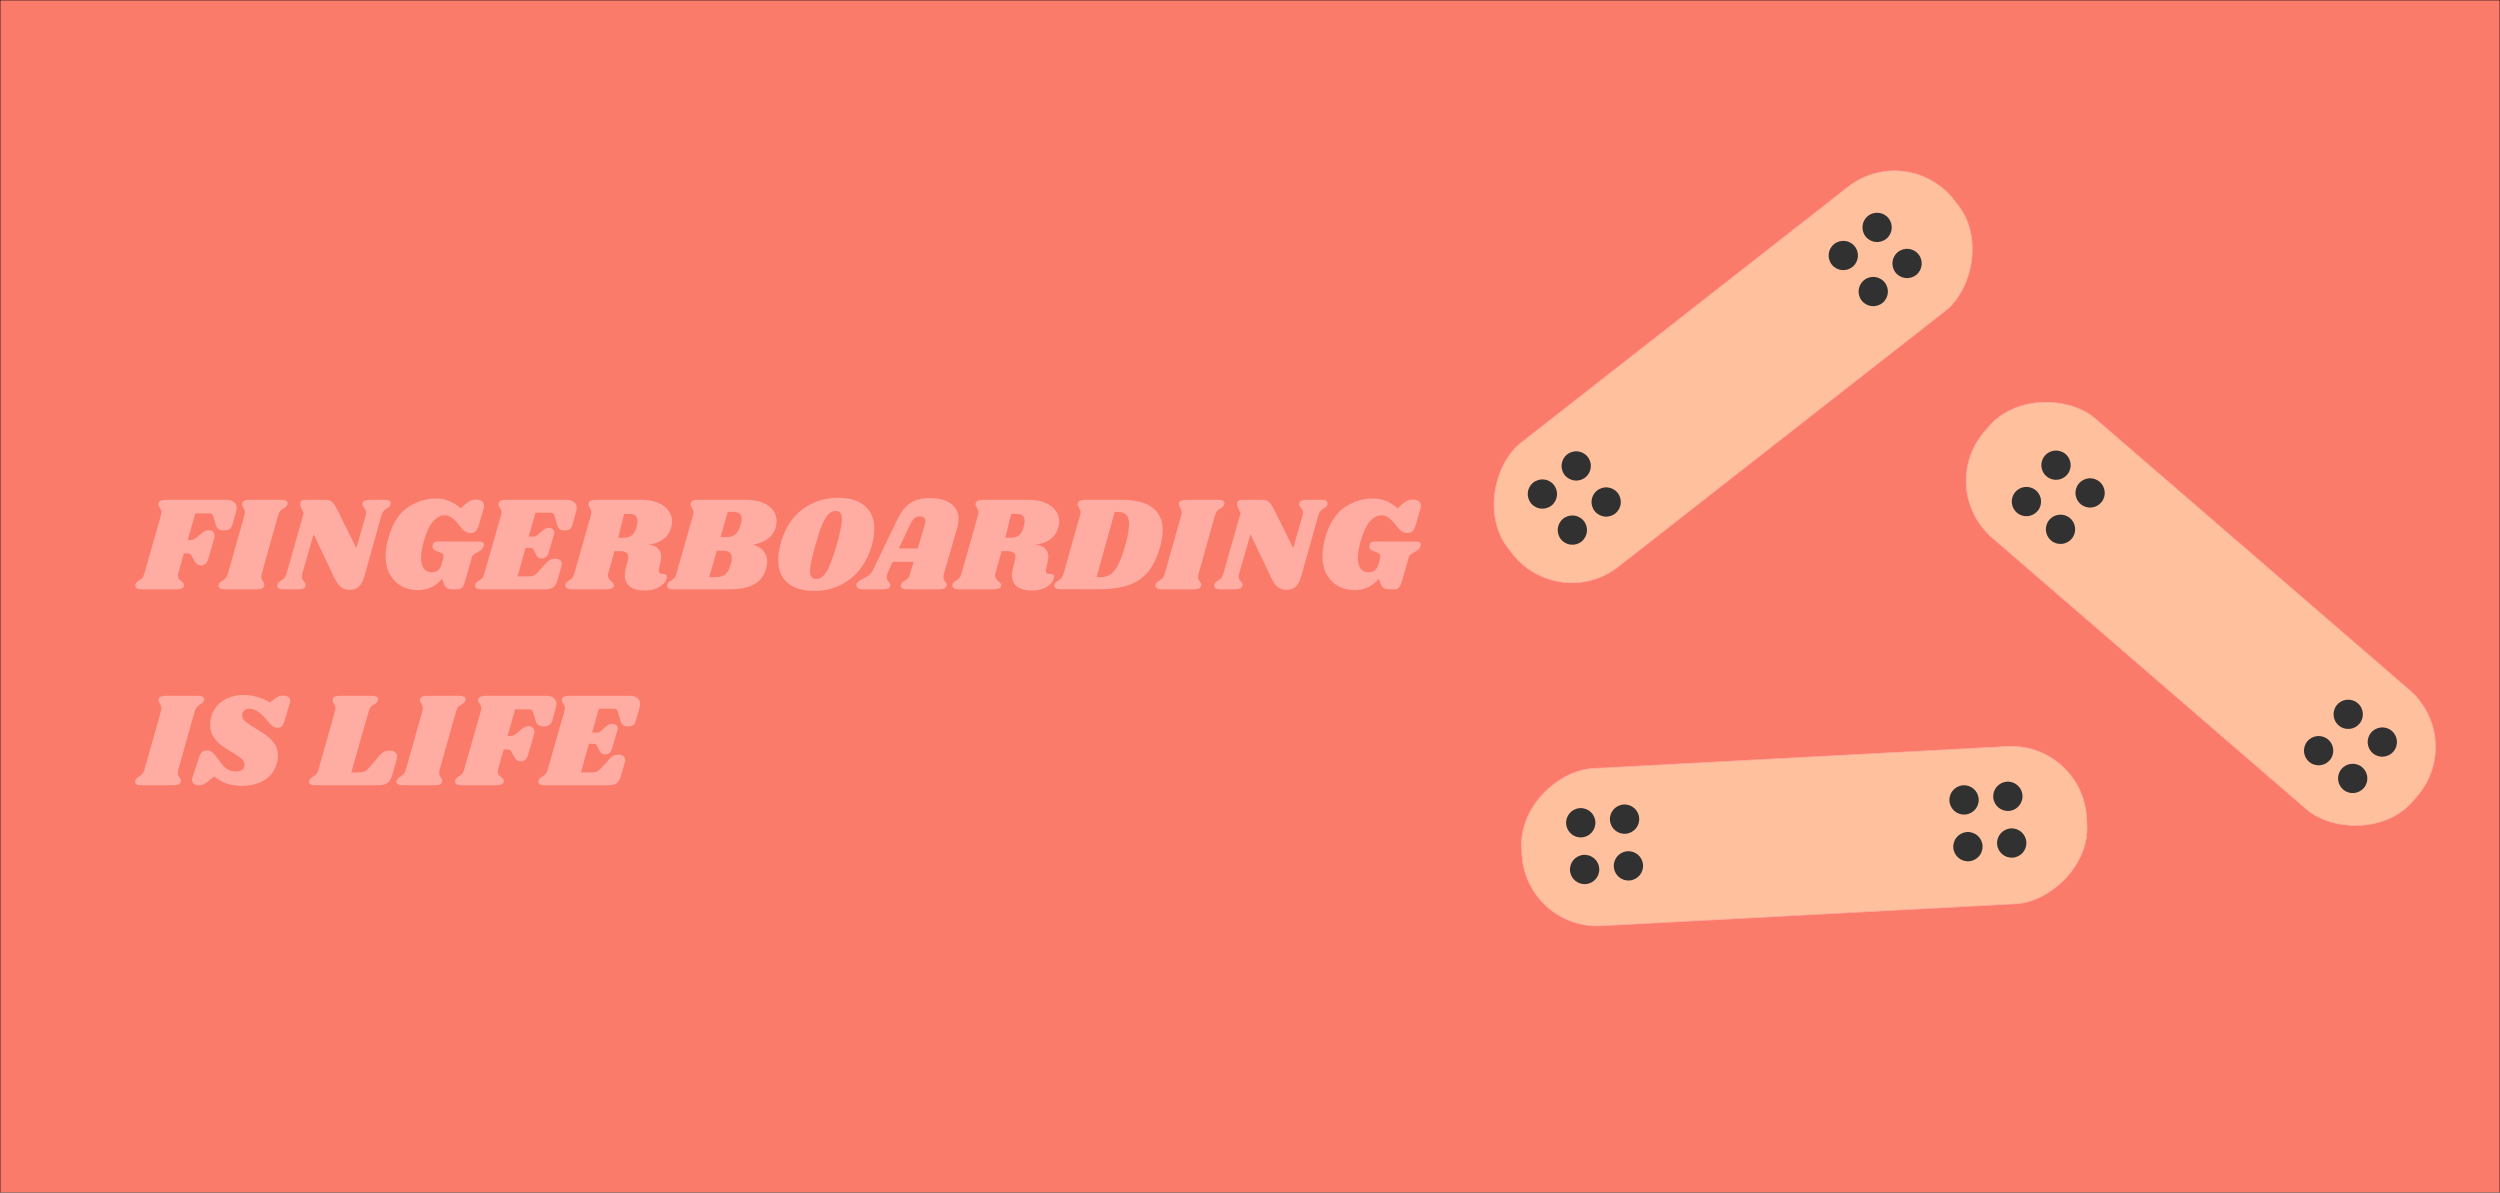 <svg width="3572" height="1704" viewBox="0 0 3572 1704" fill="none" xmlns="http://www.w3.org/2000/svg">
<rect width="3572" height="1704" fill="#FB7B6B"/>
<rect width="3572" height="1704" stroke="black"/>
<g filter="url(#filter0_d_98_97)">
<path d="M323.184 634.128C327.92 634.128 331.568 635.152 334.128 637.2C336.816 639.248 338.16 642.064 338.16 645.648C338.16 647.44 337.904 649.168 337.392 650.832L332.4 668.688C331.504 672.016 330.032 674.384 327.984 675.792C325.936 677.2 323.248 677.904 319.92 677.904C316.72 677.904 314.16 677.264 312.24 675.984C310.32 674.576 308.912 672.336 308.016 669.264L304.944 658.32C304.432 656.4 303.792 655.12 303.024 654.48C302.256 653.84 300.656 653.52 298.224 653.52H279.024L268.272 691.536H271.92C273.712 691.536 275.248 691.28 276.528 690.768C277.936 690.256 279.408 689.296 280.944 687.888L286.896 682.896C289.072 680.976 290.992 679.632 292.656 678.864C294.448 677.968 296.304 677.52 298.224 677.52C300.656 677.52 302.64 678.224 304.176 679.632C305.84 681.04 306.672 683.024 306.672 685.584C306.672 686.608 306.48 687.824 306.096 689.232L297.648 718.416C295.728 724.688 292.272 727.824 287.28 727.824C283.184 727.824 279.984 725.712 277.68 721.488L274.224 714.96C273.328 713.168 272.496 712.016 271.728 711.504C270.96 710.992 269.808 710.736 268.272 710.736H262.704L254.64 739.344C254.384 740.112 254.256 741.136 254.256 742.416C254.256 744.208 254.64 745.68 255.408 746.832C256.304 747.984 257.584 749.2 259.248 750.48C260.656 751.632 261.616 752.592 262.128 753.36C262.64 754 262.896 754.832 262.896 755.856C262.896 758.16 261.872 759.76 259.824 760.656C257.776 761.552 254.768 762 250.8 762H202.608C199.28 762 196.784 761.424 195.12 760.272C193.456 758.992 192.88 757.264 193.392 755.088C193.648 753.936 194.16 753.04 194.928 752.4C195.568 751.632 196.592 750.8 198 749.904C200.176 748.624 201.904 747.28 203.184 745.872C204.464 744.464 205.488 742.288 206.256 739.344L229.872 656.592C230.384 654.928 230.64 653.392 230.64 651.984C230.64 650.448 230.384 649.168 229.872 648.144C229.488 647.12 228.848 646.032 227.952 644.88C226.8 643.216 226.224 641.872 226.224 640.848C226.224 640.464 226.352 639.76 226.608 638.736C227.12 637.072 228.272 635.92 230.064 635.28C231.856 634.512 234.48 634.128 237.936 634.128H323.184ZM402.498 634.128C405.186 634.128 407.234 634.576 408.642 635.472C410.178 636.24 410.946 637.392 410.946 638.928C410.946 639.568 410.754 640.4 410.37 641.424C409.986 642.32 409.41 643.152 408.642 643.92C408.002 644.56 407.362 645.072 406.722 645.456C406.21 645.712 405.826 645.968 405.57 646.224C403.522 647.376 401.858 648.656 400.578 650.064C399.298 651.472 398.21 653.648 397.314 656.592L374.082 739.344C373.57 741.008 373.314 742.608 373.314 744.144C373.314 745.68 373.506 746.96 373.89 747.984C374.402 749.008 375.106 750.096 376.002 751.248C377.154 752.912 377.73 754.256 377.73 755.28C377.73 755.536 377.602 756.176 377.346 757.2C376.834 758.992 375.682 760.272 373.89 761.04C372.098 761.68 369.41 762 365.826 762H320.706C318.018 762 315.97 761.552 314.562 760.656C313.026 759.76 312.258 758.544 312.258 757.008C312.258 756.24 312.45 755.408 312.834 754.512C313.346 753.104 314.178 752.016 315.33 751.248C316.482 750.48 317.186 750.032 317.442 749.904C319.49 748.624 321.154 747.344 322.434 746.064C323.714 744.656 324.802 742.416 325.698 739.344L349.122 656.592C349.634 654.928 349.89 653.328 349.89 651.792C349.89 650.384 349.634 649.232 349.122 648.336C348.738 647.312 348.162 646.16 347.394 644.88C346.242 643.216 345.666 641.872 345.666 640.848C345.666 640.464 345.794 639.76 346.05 638.736C346.562 637.072 347.65 635.92 349.314 635.28C351.106 634.512 353.794 634.128 357.378 634.128H402.498ZM550.256 634.128C555.504 634.128 558.128 635.792 558.128 639.12C558.128 640.016 558.064 640.656 557.936 641.04C557.552 642.32 556.976 643.344 556.208 644.112C555.44 644.752 554.352 645.52 552.944 646.416C551.024 647.568 549.424 648.848 548.144 650.256C546.864 651.664 545.776 653.84 544.88 656.784L521.072 742.032C518.896 749.712 516.144 755.088 512.816 758.16C509.616 761.232 505.136 762.768 499.375 762.768C494.256 762.768 489.968 761.296 486.512 758.352C483.184 755.28 480.048 750.608 477.104 744.336L448.112 683.28L431.984 739.344C431.6 741.008 431.408 742.48 431.408 743.76C431.408 745.424 431.664 746.832 432.176 747.984C432.816 749.008 433.648 750.096 434.672 751.248C436.08 752.912 436.784 754.32 436.784 755.472C436.784 756.24 436.72 756.816 436.592 757.2C436.08 758.992 434.928 760.272 433.136 761.04C431.344 761.68 428.656 762 425.072 762H404.144C398.895 762 396.271 760.336 396.271 757.008C396.271 756.112 396.335 755.472 396.463 755.088C396.847 753.808 397.423 752.848 398.191 752.208C398.959 751.44 400.047 750.608 401.456 749.712C403.376 748.56 404.976 747.28 406.256 745.872C407.536 744.464 408.624 742.288 409.52 739.344L433.904 653.136L430.832 646.8C429.552 644.24 428.911 642 428.911 640.08C428.911 636.112 431.472 634.128 436.592 634.128H465.008C469.104 634.128 472.176 635.088 474.224 637.008C476.4 638.8 478.704 642.064 481.136 646.8L509.167 703.056L522.416 656.784C522.8 654.992 522.992 653.52 522.992 652.368C522.992 650.704 522.672 649.36 522.032 648.336C521.52 647.184 520.752 646.032 519.728 644.88C518.32 643.216 517.616 641.808 517.616 640.656C517.616 639.888 517.68 639.312 517.808 638.928C518.32 637.136 519.472 635.92 521.264 635.28C523.056 634.512 525.744 634.128 529.328 634.128H550.256ZM597.02 763.152C588.444 763.152 580.636 761.296 573.596 757.584C566.684 753.744 561.18 748.176 557.084 740.88C552.988 733.456 550.94 724.624 550.94 714.384C550.94 706.576 552.284 697.872 554.972 688.272C560.86 667.792 570.076 653.328 582.62 644.88C595.292 636.432 608.796 632.208 623.132 632.208C636.188 632.208 647.964 636.944 658.46 646.416L664.22 640.848C667.42 638.16 670.172 636.304 672.476 635.28C674.78 634.256 677.468 633.744 680.54 633.744C683.868 633.744 686.556 634.576 688.604 636.24C690.652 637.776 691.676 639.888 691.676 642.576C691.676 643.6 691.484 644.816 691.1 646.224L684.188 670.416C682.908 674.512 681.372 677.392 679.58 679.056C677.916 680.72 675.612 681.552 672.668 681.552C669.596 681.552 666.844 680.784 664.412 679.248C662.108 677.712 659.42 674.96 656.348 670.992C652.252 665.616 648.604 661.84 645.404 659.664C642.332 657.36 638.94 656.208 635.228 656.208C629.468 656.208 623.964 659.152 618.716 665.04C613.596 670.8 609.116 680.464 605.276 694.032C602.844 702.864 601.628 710.48 601.628 716.88C601.628 723.664 602.908 728.848 605.468 732.432C608.156 735.888 611.868 737.616 616.604 737.616C620.7 737.616 623.836 736.656 626.012 734.736C628.316 732.816 630.108 729.488 631.388 724.752L632.732 719.952C633.372 717.392 633.692 715.664 633.692 714.768C633.692 713.232 633.308 712.144 632.54 711.504C631.9 710.864 630.748 710.16 629.084 709.392L622.364 706.896C619.42 705.744 617.948 703.632 617.948 700.56C617.948 699.664 618.012 698.96 618.14 698.448C618.652 696.784 619.548 695.568 620.828 694.8C622.236 694.032 624.348 693.648 627.164 693.648L685.148 693.84C689.372 693.84 691.484 695.184 691.484 697.872C691.484 698.384 691.356 699.152 691.1 700.176C690.588 702.096 689.756 703.632 688.604 704.784C687.452 705.936 685.788 707.088 683.612 708.24L678.62 711.12C677.34 711.888 676.38 712.656 675.74 713.424C675.1 714.064 674.652 714.896 674.396 715.92L664.22 751.44C662.94 755.664 661.468 758.48 659.804 759.888C658.268 761.296 656.348 762 654.044 762H645.979C642.908 762 640.348 761.36 638.3 760.08C636.38 758.8 634.78 756.304 633.5 752.592L631.58 747.024C622.364 757.776 610.844 763.152 597.02 763.152ZM809.001 634.128C813.737 634.128 817.385 635.152 819.945 637.2C822.633 639.248 823.977 642.064 823.977 645.648C823.977 647.44 823.721 649.168 823.209 650.832L818.217 668.688C817.321 672.144 815.977 674.576 814.185 675.984C812.521 677.264 810.089 677.904 806.889 677.904C803.817 677.904 801.385 677.264 799.593 675.984C797.929 674.576 796.649 672.336 795.753 669.264L792.681 658.32C792.041 656.016 791.273 654.48 790.377 653.712C789.481 652.944 787.753 652.56 785.193 652.56H765.033L755.433 686.736H763.881C764.777 686.736 765.993 686.096 767.529 684.816L774.057 679.056C775.977 677.392 777.641 676.176 779.049 675.408C780.457 674.64 782.185 674.256 784.233 674.256C786.537 674.256 788.393 674.896 789.801 676.176C791.337 677.328 792.105 678.864 792.105 680.784C792.105 681.296 791.977 682.064 791.721 683.088L783.849 709.776C783.081 712.592 781.737 714.704 779.817 716.112C778.025 717.392 776.041 718.032 773.865 718.032C770.281 718.032 767.593 716.176 765.801 712.464L762.537 705.744C761.641 703.824 760.233 702.864 758.313 702.864H750.825L739.497 743.568H756.393C758.825 743.568 760.937 743.12 762.729 742.224C764.649 741.2 766.697 739.472 768.873 737.04L780.393 724.368C782.441 722.192 784.361 720.656 786.153 719.76C788.073 718.736 790.377 718.224 793.065 718.224C795.881 718.224 798.185 718.864 799.977 720.144C801.769 721.424 802.665 723.344 802.665 725.904C802.665 726.928 802.473 728.144 802.089 729.552L796.521 748.944C795.113 753.808 793.065 757.2 790.377 759.12C787.689 761.04 783.785 762 778.665 762H687.081C684.393 762 682.345 761.552 680.937 760.656C679.401 759.76 678.633 758.544 678.633 757.008C678.633 756.24 678.825 755.408 679.209 754.512C679.721 753.104 680.553 752.016 681.705 751.248C682.857 750.48 683.561 750.032 683.817 749.904C685.865 748.624 687.529 747.344 688.809 746.064C690.089 744.656 691.177 742.416 692.073 739.344L715.689 656.592C716.201 654.928 716.457 653.392 716.457 651.984C716.457 650.448 716.201 649.168 715.689 648.144C715.305 647.12 714.665 646.032 713.769 644.88C712.617 643.216 712.041 641.872 712.041 640.848C712.041 640.464 712.169 639.76 712.425 638.736C712.937 637.072 714.089 635.92 715.881 635.28C717.673 634.512 720.297 634.128 723.753 634.128H809.001ZM959.126 673.104C957.078 680.528 953.238 686.352 947.606 690.576C941.974 694.672 934.87 697.232 926.294 698.256C932.438 698.768 937.046 700.56 940.118 703.632C943.19 706.704 944.726 710.736 944.726 715.728C944.726 717.648 944.406 720.016 943.766 722.832L941.654 732.24C941.398 733.52 941.27 734.416 941.27 734.928C941.27 736.592 941.654 737.872 942.422 738.768C943.19 739.536 944.278 739.92 945.686 739.92C948.374 739.92 950.294 740.304 951.446 741.072C952.726 741.84 953.174 743.248 952.79 745.296C952.278 748.24 950.742 751.12 948.182 753.936C945.622 756.752 941.974 759.12 937.238 761.04C932.63 762.832 926.998 763.728 920.342 763.728C911.894 763.728 905.174 761.872 900.182 758.16C895.19 754.32 892.694 748.88 892.694 741.84C892.694 739.152 893.078 736.272 893.846 733.2L896.918 720.912C897.43 719.248 897.686 717.52 897.686 715.728C897.686 712.784 896.662 710.672 894.614 709.392C892.694 708.112 889.558 707.472 885.206 707.472H877.91L869.078 739.344C868.822 740.112 868.694 741.072 868.694 742.224C868.694 744.016 869.142 745.552 870.038 746.832C870.934 748.112 872.15 749.456 873.686 750.864C874.838 751.76 875.734 752.656 876.374 753.552C877.014 754.32 877.334 755.152 877.334 756.048C877.334 758.224 876.31 759.76 874.262 760.656C872.214 761.552 869.206 762 865.238 762H817.046C813.718 762 811.221 761.424 809.557 760.272C807.893 758.992 807.317 757.264 807.829 755.088C808.085 753.936 808.597 753.04 809.365 752.4C810.005 751.632 811.029 750.8 812.438 749.904C814.614 748.624 816.342 747.28 817.622 745.872C818.902 744.464 819.926 742.288 820.694 739.344L844.118 656.592C844.63 654.928 844.886 653.328 844.886 651.792C844.886 650.384 844.63 649.232 844.118 648.336C843.734 647.312 843.158 646.16 842.39 644.88C841.238 643.216 840.661 641.872 840.661 640.848C840.661 640.464 840.79 639.76 841.046 638.736C841.558 637.072 842.646 635.92 844.31 635.28C846.102 634.512 848.79 634.128 852.374 634.128H916.694C925.526 634.128 933.206 635.472 939.734 638.16C946.39 640.848 951.446 644.56 954.902 649.296C958.486 653.904 960.278 659.152 960.278 665.04C960.278 667.728 959.894 670.416 959.126 673.104ZM909.974 671.184C910.614 668.24 910.934 666 910.934 664.464C910.934 657.68 907.222 654.288 899.798 654.288H891.734L883.286 688.272H891.35C896.342 688.272 900.246 687.056 903.062 684.624C906.006 682.192 908.31 677.712 909.974 671.184ZM1066.99 634.128C1075.69 634.128 1083.25 635.472 1089.65 638.16C1096.17 640.72 1101.1 644.304 1104.43 648.912C1107.89 653.392 1109.61 658.576 1109.61 664.464C1109.61 667.792 1109.17 670.864 1108.27 673.68C1104.56 686.608 1093.87 694.8 1076.21 698.256C1082.35 700.048 1087.21 703.056 1090.8 707.28C1094.38 711.376 1096.17 716.496 1096.17 722.64C1096.17 725.456 1095.66 728.784 1094.64 732.624C1091.82 742.608 1086.13 750.032 1077.55 754.896C1069.1 759.632 1057.07 762 1041.45 762H961.581C958.893 762 956.845 761.552 955.437 760.656C953.901 759.76 953.133 758.544 953.133 757.008C953.133 756.24 953.325 755.408 953.709 754.512C954.221 753.104 955.053 752.016 956.205 751.248C957.357 750.48 958.061 750.032 958.317 749.904C960.365 748.624 962.029 747.344 963.309 746.064C964.589 744.656 965.677 742.416 966.573 739.344L989.997 656.592C990.509 654.928 990.765 653.328 990.765 651.792C990.765 650.384 990.509 649.232 989.997 648.336C989.613 647.312 989.037 646.16 988.269 644.88C987.117 643.216 986.541 641.872 986.541 640.848C986.541 640.464 986.669 639.76 986.925 638.736C987.437 637.072 988.525 635.92 990.189 635.28C991.981 634.512 994.669 634.128 998.253 634.128H1066.99ZM1058.35 669.264C1059.25 666.448 1059.69 663.824 1059.69 661.392C1059.69 654.736 1055.92 651.408 1048.37 651.408H1039.73L1029.55 687.312H1038C1043.37 687.312 1047.6 686.032 1050.67 683.472C1053.87 680.784 1056.43 676.048 1058.35 669.264ZM1044.33 725.712C1045.23 722.64 1045.68 719.824 1045.68 717.264C1045.68 710.352 1041.71 706.896 1033.77 706.896H1024.17L1013.23 744.72H1023.02C1028.53 744.72 1032.94 743.376 1036.27 740.688C1039.6 737.872 1042.29 732.88 1044.33 725.712ZM1197.69 631.248C1213.82 631.248 1226.43 635.088 1235.52 642.768C1244.6 650.32 1249.15 661.264 1249.15 675.6C1249.15 682.384 1248.12 689.68 1246.08 697.488C1242.24 711.824 1236.28 723.984 1228.22 733.968C1220.16 743.952 1210.56 751.504 1199.42 756.624C1188.28 761.744 1176.19 764.304 1163.13 764.304C1147.13 764.304 1134.59 760.528 1125.5 752.976C1116.41 745.296 1111.87 734.288 1111.87 719.952C1111.87 713.424 1112.96 705.936 1115.13 697.488C1118.84 683.28 1124.67 671.248 1132.6 661.392C1140.67 651.408 1150.2 643.92 1161.21 638.928C1172.35 633.808 1184.51 631.248 1197.69 631.248ZM1194.24 650.064C1190.4 650.064 1186.94 651.6 1183.87 654.672C1180.8 657.744 1177.72 662.8 1174.65 669.84C1171.71 676.752 1168.51 686.416 1165.05 698.832C1159.93 716.752 1157.37 729.104 1157.37 735.888C1157.37 739.856 1158.08 742.736 1159.48 744.528C1160.89 746.32 1163.13 747.216 1166.2 747.216C1170.04 747.216 1173.5 745.68 1176.57 742.608C1179.64 739.408 1182.65 734.352 1185.6 727.44C1188.54 720.528 1191.8 710.992 1195.39 698.832C1200.38 681.168 1202.88 668.752 1202.88 661.584C1202.88 657.488 1202.17 654.544 1200.76 652.752C1199.36 650.96 1197.18 650.064 1194.24 650.064ZM1348.81 739.344C1348.3 741.008 1348.04 742.672 1348.04 744.336C1348.04 745.744 1348.24 746.96 1348.62 747.984C1349 748.88 1349.39 749.648 1349.77 750.288C1350.28 750.8 1350.6 751.184 1350.73 751.44C1352.01 752.72 1352.65 754 1352.65 755.28C1352.65 755.536 1352.52 756.176 1352.27 757.2C1351.76 758.992 1350.6 760.272 1348.81 761.04C1347.15 761.68 1344.52 762 1340.94 762H1295.44C1292.75 762 1290.64 761.552 1289.1 760.656C1287.69 759.76 1286.99 758.544 1286.99 757.008C1286.99 756.24 1287.18 755.408 1287.56 754.512C1287.95 753.488 1288.46 752.72 1289.1 752.208C1289.87 751.568 1290.89 750.864 1292.17 750.096C1294.22 748.944 1295.88 747.664 1297.16 746.256C1298.44 744.848 1299.53 742.544 1300.43 739.344L1305.42 722.832H1275.47L1270.28 733.776C1268.11 738.512 1267.02 742.224 1267.02 744.912C1267.02 746.448 1267.28 747.728 1267.79 748.752C1268.3 749.648 1269.07 750.608 1270.09 751.632C1270.99 752.656 1271.56 753.552 1271.82 754.32C1272.2 754.96 1272.27 755.856 1272.01 757.008C1271.5 758.928 1270.41 760.272 1268.75 761.04C1267.21 761.68 1264.72 762 1261.26 762H1232.65C1229.71 762 1227.47 761.488 1225.93 760.464C1224.4 759.312 1223.63 757.84 1223.63 756.048C1223.63 754 1224.4 752.4 1225.93 751.248C1227.34 749.968 1229.52 748.624 1232.46 747.216C1236.3 745.296 1239.37 743.44 1241.68 741.648C1243.98 739.728 1245.96 737.104 1247.63 733.776L1281.8 662.928C1287.05 651.92 1293.2 643.984 1300.24 639.12C1307.4 634.128 1316.81 631.632 1328.46 631.632C1341.52 631.632 1351.63 634.32 1358.8 639.696C1365.96 644.944 1369.55 652.304 1369.55 661.776C1369.55 665.744 1368.91 669.84 1367.63 674.064L1348.81 739.344ZM1311.18 703.632L1321.36 669.84C1321.87 668.304 1322.12 666.704 1322.12 665.04C1322.12 662.608 1321.42 660.816 1320.01 659.664C1318.73 658.384 1316.88 657.744 1314.44 657.744C1311.37 657.744 1308.75 658.64 1306.57 660.432C1304.4 662.224 1302.22 665.424 1300.04 670.032L1284.3 703.632H1311.18ZM1512.25 673.104C1510.2 680.528 1506.36 686.352 1500.73 690.576C1495.1 694.672 1487.99 697.232 1479.42 698.256C1485.56 698.768 1490.17 700.56 1493.24 703.632C1496.31 706.704 1497.85 710.736 1497.85 715.728C1497.85 717.648 1497.53 720.016 1496.89 722.832L1494.78 732.24C1494.52 733.52 1494.39 734.416 1494.39 734.928C1494.39 736.592 1494.78 737.872 1495.55 738.768C1496.31 739.536 1497.4 739.92 1498.81 739.92C1501.5 739.92 1503.42 740.304 1504.57 741.072C1505.85 741.84 1506.3 743.248 1505.91 745.296C1505.4 748.24 1503.87 751.12 1501.31 753.936C1498.75 756.752 1495.1 759.12 1490.36 761.04C1485.75 762.832 1480.12 763.728 1473.47 763.728C1465.02 763.728 1458.3 761.872 1453.31 758.16C1448.31 754.32 1445.82 748.88 1445.82 741.84C1445.82 739.152 1446.2 736.272 1446.97 733.2L1450.04 720.912C1450.55 719.248 1450.81 717.52 1450.81 715.728C1450.81 712.784 1449.79 710.672 1447.74 709.392C1445.82 708.112 1442.68 707.472 1438.33 707.472H1431.03L1422.2 739.344C1421.95 740.112 1421.82 741.072 1421.82 742.224C1421.82 744.016 1422.27 745.552 1423.16 746.832C1424.06 748.112 1425.27 749.456 1426.81 750.864C1427.96 751.76 1428.86 752.656 1429.5 753.552C1430.14 754.32 1430.46 755.152 1430.46 756.048C1430.46 758.224 1429.43 759.76 1427.39 760.656C1425.34 761.552 1422.33 762 1418.36 762H1370.17C1366.84 762 1364.35 761.424 1362.68 760.272C1361.02 758.992 1360.44 757.264 1360.95 755.088C1361.21 753.936 1361.72 753.04 1362.49 752.4C1363.13 751.632 1364.15 750.8 1365.56 749.904C1367.74 748.624 1369.47 747.28 1370.75 745.872C1372.03 744.464 1373.05 742.288 1373.82 739.344L1397.24 656.592C1397.75 654.928 1398.01 653.328 1398.01 651.792C1398.01 650.384 1397.75 649.232 1397.24 648.336C1396.86 647.312 1396.28 646.16 1395.51 644.88C1394.36 643.216 1393.79 641.872 1393.79 640.848C1393.79 640.464 1393.91 639.76 1394.17 638.736C1394.68 637.072 1395.77 635.92 1397.43 635.28C1399.23 634.512 1401.91 634.128 1405.5 634.128H1469.82C1478.65 634.128 1486.33 635.472 1492.86 638.16C1499.51 640.848 1504.57 644.56 1508.03 649.296C1511.61 653.904 1513.4 659.152 1513.4 665.04C1513.4 667.728 1513.02 670.416 1512.25 673.104ZM1463.1 671.184C1463.74 668.24 1464.06 666 1464.06 664.464C1464.06 657.68 1460.35 654.288 1452.92 654.288H1444.86L1436.41 688.272H1444.47C1449.47 688.272 1453.37 687.056 1456.19 684.624C1459.13 682.192 1461.43 677.712 1463.1 671.184ZM1603.22 634.128C1622.42 634.128 1636.88 637.84 1646.61 645.264C1656.34 652.56 1661.2 663.312 1661.2 677.52C1661.2 684.56 1659.92 692.688 1657.36 701.904C1653.14 716.752 1647.44 728.528 1640.27 737.232C1633.11 745.936 1623.63 752.272 1611.86 756.24C1600.21 760.208 1585.23 762.128 1566.93 762L1514.71 761.808C1512.02 761.808 1509.97 761.36 1508.56 760.464C1507.03 759.568 1506.26 758.352 1506.26 756.816C1506.26 756.048 1506.45 755.216 1506.83 754.32C1507.22 753.168 1507.79 752.336 1508.56 751.824C1509.2 751.312 1510.23 750.608 1511.63 749.712C1513.68 748.56 1515.28 747.28 1516.43 745.872C1517.71 744.464 1518.8 742.224 1519.7 739.152L1543.12 656.592C1543.63 654.928 1543.89 653.328 1543.89 651.792C1543.89 650.384 1543.63 649.232 1543.12 648.336C1542.74 647.312 1542.16 646.16 1541.39 644.88C1540.24 643.216 1539.67 641.872 1539.67 640.848C1539.67 640.464 1539.79 639.76 1540.05 638.736C1540.56 637.072 1541.65 635.92 1543.31 635.28C1545.11 634.512 1547.79 634.128 1551.38 634.128H1603.22ZM1608.21 697.68C1611.54 685.648 1613.2 676.176 1613.2 669.264C1613.2 662.48 1611.79 657.808 1608.98 655.248C1606.16 652.688 1602.13 651.408 1596.88 651.408H1592.66L1566.74 744.72H1571.35C1577.23 744.72 1582.16 743.504 1586.13 741.072C1590.23 738.512 1594 733.904 1597.46 727.248C1600.91 720.464 1604.5 710.608 1608.21 697.68ZM1741.06 634.128C1743.75 634.128 1745.8 634.576 1747.2 635.472C1748.74 636.24 1749.51 637.392 1749.51 638.928C1749.51 639.568 1749.32 640.4 1748.93 641.424C1748.55 642.32 1747.97 643.152 1747.2 643.92C1746.56 644.56 1745.92 645.072 1745.28 645.456C1744.77 645.712 1744.39 645.968 1744.13 646.224C1742.08 647.376 1740.42 648.656 1739.14 650.064C1737.86 651.472 1736.77 653.648 1735.88 656.592L1712.64 739.344C1712.13 741.008 1711.88 742.608 1711.88 744.144C1711.88 745.68 1712.07 746.96 1712.45 747.984C1712.96 749.008 1713.67 750.096 1714.56 751.248C1715.72 752.912 1716.29 754.256 1716.29 755.28C1716.29 755.536 1716.16 756.176 1715.91 757.2C1715.4 758.992 1714.24 760.272 1712.45 761.04C1710.66 761.68 1707.97 762 1704.39 762H1659.27C1656.58 762 1654.53 761.552 1653.12 760.656C1651.59 759.76 1650.82 758.544 1650.82 757.008C1650.82 756.24 1651.01 755.408 1651.4 754.512C1651.91 753.104 1652.74 752.016 1653.89 751.248C1655.04 750.48 1655.75 750.032 1656 749.904C1658.05 748.624 1659.72 747.344 1661 746.064C1662.28 744.656 1663.36 742.416 1664.26 739.344L1687.68 656.592C1688.2 654.928 1688.45 653.328 1688.45 651.792C1688.45 650.384 1688.2 649.232 1687.68 648.336C1687.3 647.312 1686.72 646.16 1685.96 644.88C1684.8 643.216 1684.23 641.872 1684.23 640.848C1684.23 640.464 1684.36 639.76 1684.61 638.736C1685.12 637.072 1686.21 635.92 1687.88 635.28C1689.67 634.512 1692.36 634.128 1695.94 634.128H1741.06ZM1888.82 634.128C1894.07 634.128 1896.69 635.792 1896.69 639.12C1896.69 640.016 1896.63 640.656 1896.5 641.04C1896.11 642.32 1895.54 643.344 1894.77 644.112C1894 644.752 1892.91 645.52 1891.51 646.416C1889.59 647.568 1887.99 648.848 1886.71 650.256C1885.43 651.664 1884.34 653.84 1883.44 656.784L1859.63 742.032C1857.46 749.712 1854.71 755.088 1851.38 758.16C1848.18 761.232 1843.7 762.768 1837.94 762.768C1832.82 762.768 1828.53 761.296 1825.07 758.352C1821.75 755.28 1818.61 750.608 1815.67 744.336L1786.67 683.28L1770.55 739.344C1770.16 741.008 1769.97 742.48 1769.97 743.76C1769.97 745.424 1770.23 746.832 1770.74 747.984C1771.38 749.008 1772.21 750.096 1773.23 751.248C1774.64 752.912 1775.35 754.32 1775.35 755.472C1775.35 756.24 1775.28 756.816 1775.15 757.2C1774.64 758.992 1773.49 760.272 1771.7 761.04C1769.91 761.68 1767.22 762 1763.63 762H1742.71C1737.46 762 1734.83 760.336 1734.83 757.008C1734.83 756.112 1734.9 755.472 1735.03 755.088C1735.41 753.808 1735.99 752.848 1736.75 752.208C1737.52 751.44 1738.61 750.608 1740.02 749.712C1741.94 748.56 1743.54 747.28 1744.82 745.872C1746.1 744.464 1747.19 742.288 1748.08 739.344L1772.47 653.136L1769.39 646.8C1768.11 644.24 1767.47 642 1767.47 640.08C1767.47 636.112 1770.03 634.128 1775.15 634.128H1803.57C1807.67 634.128 1810.74 635.088 1812.79 637.008C1814.96 638.8 1817.27 642.064 1819.7 646.8L1847.73 703.056L1860.98 656.784C1861.36 654.992 1861.55 653.52 1861.55 652.368C1861.55 650.704 1861.23 649.36 1860.59 648.336C1860.08 647.184 1859.31 646.032 1858.29 644.88C1856.88 643.216 1856.18 641.808 1856.18 640.656C1856.18 639.888 1856.24 639.312 1856.37 638.928C1856.88 637.136 1858.03 635.92 1859.83 635.28C1861.62 634.512 1864.31 634.128 1867.89 634.128H1888.82ZM1935.58 763.152C1927.01 763.152 1919.2 761.296 1912.16 757.584C1905.25 753.744 1899.74 748.176 1895.65 740.88C1891.55 733.456 1889.5 724.624 1889.5 714.384C1889.5 706.576 1890.85 697.872 1893.53 688.272C1899.42 667.792 1908.64 653.328 1921.18 644.88C1933.85 636.432 1947.36 632.208 1961.69 632.208C1974.75 632.208 1986.53 636.944 1997.02 646.416L2002.78 640.848C2005.98 638.16 2008.73 636.304 2011.04 635.28C2013.34 634.256 2016.03 633.744 2019.1 633.744C2022.43 633.744 2025.12 634.576 2027.17 636.24C2029.21 637.776 2030.24 639.888 2030.24 642.576C2030.24 643.6 2030.05 644.816 2029.66 646.224L2022.75 670.416C2021.47 674.512 2019.93 677.392 2018.14 679.056C2016.48 680.72 2014.17 681.552 2011.23 681.552C2008.16 681.552 2005.41 680.784 2002.97 679.248C2000.67 677.712 1997.98 674.96 1994.91 670.992C1990.81 665.616 1987.17 661.84 1983.97 659.664C1980.89 657.36 1977.5 656.208 1973.79 656.208C1968.03 656.208 1962.53 659.152 1957.28 665.04C1952.16 670.8 1947.68 680.464 1943.84 694.032C1941.41 702.864 1940.19 710.48 1940.19 716.88C1940.19 723.664 1941.47 728.848 1944.03 732.432C1946.72 735.888 1950.43 737.616 1955.17 737.616C1959.26 737.616 1962.4 736.656 1964.57 734.736C1966.88 732.816 1968.67 729.488 1969.95 724.752L1971.29 719.952C1971.93 717.392 1972.25 715.664 1972.25 714.768C1972.25 713.232 1971.87 712.144 1971.1 711.504C1970.46 710.864 1969.31 710.16 1967.65 709.392L1960.93 706.896C1957.98 705.744 1956.51 703.632 1956.51 700.56C1956.51 699.664 1956.57 698.96 1956.7 698.448C1957.21 696.784 1958.11 695.568 1959.39 694.8C1960.8 694.032 1962.91 693.648 1965.73 693.648L2023.71 693.84C2027.93 693.84 2030.05 695.184 2030.05 697.872C2030.05 698.384 2029.92 699.152 2029.66 700.176C2029.15 702.096 2028.32 703.632 2027.17 704.784C2026.01 705.936 2024.35 707.088 2022.17 708.24L2017.18 711.12C2015.9 711.888 2014.94 712.656 2014.3 713.424C2013.66 714.064 2013.21 714.896 2012.96 715.92L2002.78 751.44C2001.5 755.664 2000.03 758.48 1998.37 759.888C1996.83 761.296 1994.91 762 1992.61 762H1984.54C1981.47 762 1978.91 761.36 1976.86 760.08C1974.94 758.8 1973.34 756.304 1972.06 752.592L1970.14 747.024C1960.93 757.776 1949.41 763.152 1935.58 763.152ZM283.248 914.128C285.936 914.128 287.984 914.576 289.392 915.472C290.928 916.24 291.696 917.392 291.696 918.928C291.696 919.568 291.504 920.4 291.12 921.424C290.736 922.32 290.16 923.152 289.392 923.92C288.752 924.56 288.112 925.072 287.472 925.456C286.96 925.712 286.576 925.968 286.32 926.224C284.272 927.376 282.608 928.656 281.328 930.064C280.048 931.472 278.96 933.648 278.064 936.592L254.832 1019.34C254.32 1021.01 254.064 1022.61 254.064 1024.14C254.064 1025.68 254.256 1026.96 254.64 1027.98C255.152 1029.01 255.856 1030.1 256.752 1031.25C257.904 1032.91 258.48 1034.26 258.48 1035.28C258.48 1035.54 258.352 1036.18 258.096 1037.2C257.584 1038.99 256.432 1040.27 254.64 1041.04C252.848 1041.68 250.16 1042 246.576 1042H201.456C198.768 1042 196.72 1041.55 195.312 1040.66C193.776 1039.76 193.008 1038.54 193.008 1037.01C193.008 1036.24 193.2 1035.41 193.584 1034.51C194.096 1033.1 194.928 1032.02 196.08 1031.25C197.232 1030.48 197.936 1030.03 198.192 1029.9C200.24 1028.62 201.904 1027.34 203.184 1026.06C204.464 1024.66 205.552 1022.42 206.448 1019.34L229.872 936.592C230.384 934.928 230.64 933.328 230.64 931.792C230.64 930.384 230.384 929.232 229.872 928.336C229.488 927.312 228.912 926.16 228.144 924.88C226.992 923.216 226.416 921.872 226.416 920.848C226.416 920.464 226.544 919.76 226.8 918.736C227.312 917.072 228.4 915.92 230.064 915.28C231.856 914.512 234.544 914.128 238.128 914.128H283.248ZM347.433 912.976C354.601 912.976 361.193 913.872 367.209 915.664C373.353 917.328 379.561 920.016 385.833 923.728L390.249 920.08C393.321 917.648 395.817 915.984 397.737 915.088C399.785 914.192 402.089 913.744 404.649 913.744C407.721 913.744 410.153 914.448 411.945 915.856C413.737 917.136 414.633 919.056 414.633 921.616C414.633 922.64 414.441 923.728 414.057 924.88L405.993 951.376C405.097 954.448 403.945 956.624 402.537 957.904C401.257 959.184 399.273 959.824 396.585 959.824C393.769 959.824 391.273 958.992 389.097 957.328C387.049 955.536 383.785 951.952 379.305 946.576C374.825 941.456 370.729 937.872 367.017 935.824C363.433 933.648 359.721 932.56 355.881 932.56C353.065 932.56 350.697 933.52 348.777 935.44C346.857 937.232 345.897 939.472 345.897 942.16C345.897 945.232 347.433 948.112 350.505 950.8C353.577 953.36 358.377 956.624 364.905 960.592C371.561 964.56 377.065 968.144 381.417 971.344C385.769 974.544 389.481 978.512 392.553 983.248C395.625 987.984 397.161 993.424 397.161 999.568C397.161 1003.54 396.521 1007.5 395.241 1011.47C392.169 1021.71 386.217 1029.52 377.385 1034.9C368.553 1040.14 358.249 1042.77 346.473 1042.77C337.641 1042.77 330.217 1041.74 324.201 1039.7C318.185 1037.65 312.041 1034.19 305.769 1029.33L298.857 1035.09C295.657 1037.78 293.033 1039.63 290.985 1040.66C288.937 1041.55 286.633 1042 284.073 1042C281.129 1042 278.761 1041.3 276.969 1039.89C275.305 1038.48 274.473 1036.56 274.473 1034.13C274.473 1032.85 274.729 1031.5 275.241 1030.1L284.649 1001.49C285.673 998.16 287.081 995.792 288.873 994.384C290.665 992.976 292.969 992.272 295.785 992.272C298.729 992.272 301.353 993.296 303.657 995.344C306.089 997.392 309.225 1001.1 313.065 1006.48C317.161 1012.37 320.937 1016.46 324.393 1018.77C327.977 1021.07 332.201 1022.22 337.065 1022.22C340.521 1022.22 343.145 1021.71 344.937 1020.69C346.857 1019.54 348.201 1017.74 348.969 1015.31C349.225 1014.67 349.353 1013.71 349.353 1012.43C349.353 1009.36 347.881 1006.54 344.937 1003.98C341.993 1001.42 337.449 998.352 331.305 994.768C324.777 990.8 319.465 987.28 315.369 984.208C311.273 981.008 307.689 977.04 304.617 972.304C301.673 967.568 300.201 962 300.201 955.6C300.201 951.12 300.905 946.704 302.313 942.352C305.001 933.52 310.505 926.416 318.825 921.04C327.145 915.664 336.681 912.976 347.433 912.976ZM556.454 992.464C560.038 992.464 562.726 993.232 564.518 994.768C566.438 996.176 567.398 998.224 567.398 1000.91C567.398 1002.06 567.206 1003.34 566.822 1004.75L560.486 1027.22C558.822 1032.72 556.454 1036.56 553.382 1038.74C550.438 1040.91 546.022 1042 540.134 1042H449.894C447.206 1042 445.157 1041.55 443.749 1040.66C442.213 1039.76 441.445 1038.54 441.445 1037.01C441.445 1036.24 441.637 1035.41 442.021 1034.51C442.405 1033.49 443.045 1032.66 443.941 1032.02C444.837 1031.25 445.797 1030.54 446.822 1029.9C448.87 1028.62 450.534 1027.34 451.814 1026.06C453.094 1024.66 454.182 1022.42 455.078 1019.34L478.502 936.592C479.014 934.928 479.27 933.328 479.27 931.792C479.27 930.384 479.014 929.232 478.502 928.336C478.118 927.312 477.542 926.16 476.774 924.88C475.622 923.216 475.046 921.872 475.046 920.848C475.046 920.464 475.174 919.76 475.43 918.736C475.942 917.072 477.03 915.92 478.694 915.28C480.486 914.512 483.174 914.128 486.758 914.128H531.878C534.566 914.128 536.614 914.576 538.022 915.472C539.558 916.24 540.326 917.392 540.326 918.928C540.326 919.568 540.134 920.4 539.75 921.424C539.366 922.32 538.79 923.152 538.022 923.92C537.382 924.56 536.742 925.072 536.102 925.456C535.59 925.712 535.206 925.968 534.95 926.224C532.902 927.376 531.238 928.656 529.958 930.064C528.678 931.472 527.59 933.648 526.694 936.592L501.926 1023.57H513.83C516.774 1023.57 519.27 1023.06 521.318 1022.03C523.494 1021.01 525.734 1019.09 528.038 1016.27L541.286 1000.53C543.718 997.712 546.022 995.664 548.198 994.384C550.502 993.104 553.254 992.464 556.454 992.464ZM656.748 914.128C659.436 914.128 661.484 914.576 662.892 915.472C664.428 916.24 665.196 917.392 665.196 918.928C665.196 919.568 665.004 920.4 664.62 921.424C664.236 922.32 663.66 923.152 662.892 923.92C662.252 924.56 661.612 925.072 660.972 925.456C660.46 925.712 660.076 925.968 659.82 926.224C657.772 927.376 656.108 928.656 654.828 930.064C653.548 931.472 652.46 933.648 651.564 936.592L628.332 1019.34C627.82 1021.01 627.564 1022.61 627.564 1024.14C627.564 1025.68 627.756 1026.96 628.14 1027.98C628.652 1029.01 629.356 1030.1 630.252 1031.25C631.404 1032.91 631.98 1034.26 631.98 1035.28C631.98 1035.54 631.852 1036.18 631.596 1037.2C631.084 1038.99 629.932 1040.27 628.14 1041.04C626.348 1041.68 623.66 1042 620.076 1042H574.956C572.268 1042 570.22 1041.55 568.812 1040.66C567.276 1039.76 566.508 1038.54 566.508 1037.01C566.508 1036.24 566.7 1035.41 567.084 1034.51C567.596 1033.1 568.428 1032.02 569.58 1031.25C570.732 1030.48 571.436 1030.03 571.692 1029.9C573.74 1028.62 575.404 1027.34 576.684 1026.06C577.964 1024.66 579.052 1022.42 579.948 1019.34L603.372 936.592C603.884 934.928 604.14 933.328 604.14 931.792C604.14 930.384 603.884 929.232 603.372 928.336C602.988 927.312 602.412 926.16 601.644 924.88C600.492 923.216 599.916 921.872 599.916 920.848C599.916 920.464 600.044 919.76 600.3 918.736C600.812 917.072 601.9 915.92 603.564 915.28C605.356 914.512 608.044 914.128 611.628 914.128H656.748ZM780.122 914.128C784.858 914.128 788.506 915.152 791.066 917.2C793.754 919.248 795.098 922.064 795.098 925.648C795.098 927.44 794.842 929.168 794.33 930.832L789.338 948.688C788.442 952.016 786.97 954.384 784.922 955.792C782.874 957.2 780.186 957.904 776.858 957.904C773.658 957.904 771.098 957.264 769.178 955.984C767.258 954.576 765.85 952.336 764.954 949.264L761.882 938.32C761.37 936.4 760.73 935.12 759.962 934.48C759.194 933.84 757.594 933.52 755.162 933.52H735.962L725.21 971.536H728.858C730.65 971.536 732.186 971.28 733.466 970.768C734.874 970.256 736.346 969.296 737.882 967.888L743.834 962.896C746.01 960.976 747.93 959.632 749.594 958.864C751.386 957.968 753.242 957.52 755.162 957.52C757.594 957.52 759.578 958.224 761.114 959.632C762.778 961.04 763.61 963.024 763.61 965.584C763.61 966.608 763.418 967.824 763.034 969.232L754.586 998.416C752.666 1004.69 749.21 1007.82 744.218 1007.82C740.122 1007.82 736.922 1005.71 734.618 1001.49L731.162 994.96C730.266 993.168 729.434 992.016 728.666 991.504C727.898 990.992 726.746 990.736 725.21 990.736H719.642L711.578 1019.34C711.322 1020.11 711.194 1021.14 711.194 1022.42C711.194 1024.21 711.578 1025.68 712.346 1026.83C713.242 1027.98 714.522 1029.2 716.186 1030.48C717.594 1031.63 718.554 1032.59 719.066 1033.36C719.578 1034 719.834 1034.83 719.834 1035.86C719.834 1038.16 718.81 1039.76 716.762 1040.66C714.714 1041.55 711.706 1042 707.738 1042H659.546C656.218 1042 653.721 1041.42 652.057 1040.27C650.393 1038.99 649.817 1037.26 650.329 1035.09C650.585 1033.94 651.097 1033.04 651.865 1032.4C652.505 1031.63 653.529 1030.8 654.938 1029.9C657.114 1028.62 658.842 1027.28 660.122 1025.87C661.402 1024.46 662.426 1022.29 663.194 1019.34L686.81 936.592C687.322 934.928 687.578 933.392 687.578 931.984C687.578 930.448 687.322 929.168 686.81 928.144C686.426 927.12 685.786 926.032 684.89 924.88C683.738 923.216 683.161 921.872 683.161 920.848C683.161 920.464 683.29 919.76 683.546 918.736C684.058 917.072 685.21 915.92 687.002 915.28C688.794 914.512 691.418 914.128 694.874 914.128H780.122ZM899.564 914.128C904.3 914.128 907.948 915.152 910.508 917.2C913.196 919.248 914.54 922.064 914.54 925.648C914.54 927.44 914.284 929.168 913.772 930.832L908.78 948.688C907.884 952.144 906.54 954.576 904.748 955.984C903.084 957.264 900.652 957.904 897.452 957.904C894.38 957.904 891.948 957.264 890.156 955.984C888.492 954.576 887.212 952.336 886.316 949.264L883.244 938.32C882.604 936.016 881.836 934.48 880.94 933.712C880.044 932.944 878.316 932.56 875.756 932.56H855.596L845.996 966.736H854.444C855.34 966.736 856.556 966.096 858.092 964.816L864.62 959.056C866.54 957.392 868.204 956.176 869.612 955.408C871.02 954.64 872.748 954.256 874.796 954.256C877.1 954.256 878.956 954.896 880.364 956.176C881.9 957.328 882.667 958.864 882.667 960.784C882.667 961.296 882.54 962.064 882.284 963.088L874.412 989.776C873.644 992.592 872.3 994.704 870.38 996.112C868.588 997.392 866.604 998.032 864.428 998.032C860.844 998.032 858.156 996.176 856.364 992.464L853.1 985.744C852.204 983.824 850.796 982.864 848.876 982.864H841.388L830.06 1023.57H846.956C849.388 1023.57 851.5 1023.12 853.292 1022.22C855.212 1021.2 857.26 1019.47 859.436 1017.04L870.956 1004.37C873.004 1002.19 874.924 1000.66 876.716 999.76C878.636 998.736 880.94 998.224 883.628 998.224C886.444 998.224 888.748 998.864 890.54 1000.14C892.332 1001.42 893.228 1003.34 893.228 1005.9C893.228 1006.93 893.036 1008.14 892.652 1009.55L887.083 1028.94C885.676 1033.81 883.628 1037.2 880.94 1039.12C878.252 1041.04 874.348 1042 869.228 1042H777.644C774.956 1042 772.907 1041.55 771.499 1040.66C769.963 1039.76 769.195 1038.54 769.195 1037.01C769.195 1036.24 769.387 1035.41 769.771 1034.51C770.283 1033.1 771.115 1032.02 772.267 1031.25C773.419 1030.48 774.123 1030.03 774.38 1029.9C776.428 1028.62 778.092 1027.34 779.372 1026.06C780.652 1024.66 781.74 1022.42 782.636 1019.34L806.252 936.592C806.764 934.928 807.02 933.392 807.02 931.984C807.02 930.448 806.764 929.168 806.252 928.144C805.868 927.12 805.228 926.032 804.332 924.88C803.18 923.216 802.604 921.872 802.604 920.848C802.604 920.464 802.732 919.76 802.988 918.736C803.5 917.072 804.652 915.92 806.444 915.28C808.236 914.512 810.86 914.128 814.316 914.128H899.564Z" fill="#FFACA2"/>
</g>
<rect x="2227.39" y="876.023" width="225.096" height="808.299" rx="107.5" transform="rotate(-128.035 2227.39 876.023)" fill="#FFC09D" stroke="#FFACA2"/>
<circle cx="2203.77" cy="705.887" r="20.935" transform="rotate(-39.719 2203.77 705.887)" fill="#313131"/>
<circle cx="2246.58" cy="757.415" r="20.935" transform="rotate(-39.719 2246.58 757.415)" fill="#313131"/>
<circle cx="2252.08" cy="665.753" r="20.935" transform="rotate(-39.719 2252.08 665.753)" fill="#313131"/>
<circle cx="2294.89" cy="717.282" r="20.935" transform="rotate(-39.719 2294.89 717.282)" fill="#313131"/>
<circle cx="2633.69" cy="365.047" r="20.935" transform="rotate(-39.719 2633.69 365.047)" fill="#313131"/>
<circle cx="2676.5" cy="416.575" r="20.935" transform="rotate(-39.719 2676.5 416.575)" fill="#313131"/>
<circle cx="2682" cy="324.913" r="20.935" transform="rotate(-39.719 2682 324.913)" fill="#313131"/>
<circle cx="2724.81" cy="376.441" r="20.935" transform="rotate(-39.719 2724.81 376.441)" fill="#313131"/>
<rect x="3523.92" y="1056.16" width="225.096" height="808.299" rx="107.5" transform="rotate(130.823 3523.92 1056.16)" fill="#FFC09D" stroke="#FFACA2"/>
<circle cx="3361.55" cy="1112.21" r="20.935" transform="rotate(-140.862 3361.55 1112.21)" fill="#313131"/>
<circle cx="3403.84" cy="1060.25" r="20.935" transform="rotate(-140.862 3403.84 1060.25)" fill="#313131"/>
<circle cx="3312.84" cy="1072.57" r="20.935" transform="rotate(-140.862 3312.84 1072.57)" fill="#313131"/>
<circle cx="3355.13" cy="1020.61" r="20.935" transform="rotate(-140.862 3355.13 1020.61)" fill="#313131"/>
<circle cx="2944.06" cy="756.261" r="20.935" transform="rotate(-140.862 2944.06 756.261)" fill="#313131"/>
<circle cx="2986.34" cy="704.301" r="20.935" transform="rotate(-140.862 2986.34 704.301)" fill="#313131"/>
<circle cx="2895.35" cy="716.619" r="20.935" transform="rotate(-140.862 2895.35 716.619)" fill="#313131"/>
<circle cx="2937.63" cy="664.658" r="20.935" transform="rotate(-140.862 2937.63 664.658)" fill="#313131"/>
<rect x="2180.35" y="1328.47" width="225.096" height="808.299" rx="107.5" transform="rotate(-93.036 2180.35 1328.47)" fill="#FFC09D" stroke="#FFACA2"/>
<circle cx="2258.58" cy="1175.56" r="20.935" transform="rotate(-4.72 2258.58 1175.56)" fill="#313131"/>
<circle cx="2264.1" cy="1242.32" r="20.935" transform="rotate(-4.72 2264.1 1242.32)" fill="#313131"/>
<circle cx="2321.18" cy="1170.39" r="20.935" transform="rotate(-4.72 2321.18 1170.39)" fill="#313131"/>
<circle cx="2326.69" cy="1237.15" r="20.935" transform="rotate(-4.72 2326.69 1237.15)" fill="#313131"/>
<circle cx="2806.25" cy="1142.94" r="20.935" transform="rotate(-4.72 2806.25 1142.94)" fill="#313131"/>
<circle cx="2811.76" cy="1209.7" r="20.935" transform="rotate(-4.72 2811.76 1209.7)" fill="#313131"/>
<circle cx="2868.84" cy="1137.77" r="20.935" transform="rotate(-4.72 2868.84 1137.77)" fill="#313131"/>
<circle cx="2874.35" cy="1204.53" r="20.935" transform="rotate(-4.72 2874.35 1204.53)" fill="#313131"/>
<defs>
<filter id="filter0_d_98_97" x="192.624" y="631.248" width="1837.61" height="491.52" filterUnits="userSpaceOnUse" color-interpolation-filters="sRGB">
<feFlood flood-opacity="0" result="BackgroundImageFix"/>
<feColorMatrix in="SourceAlpha" type="matrix" values="0 0 0 0 0 0 0 0 0 0 0 0 0 0 0 0 0 0 127 0" result="hardAlpha"/>
<feOffset dy="80"/>
<feComposite in2="hardAlpha" operator="out"/>
<feColorMatrix type="matrix" values="0 0 0 0 0.843 0 0 0 0 0.22 0 0 0 0 0.369 0 0 0 1 0"/>
<feBlend mode="normal" in2="BackgroundImageFix" result="effect1_dropShadow_98_97"/>
<feBlend mode="normal" in="SourceGraphic" in2="effect1_dropShadow_98_97" result="shape"/>
</filter>
</defs>
</svg>
